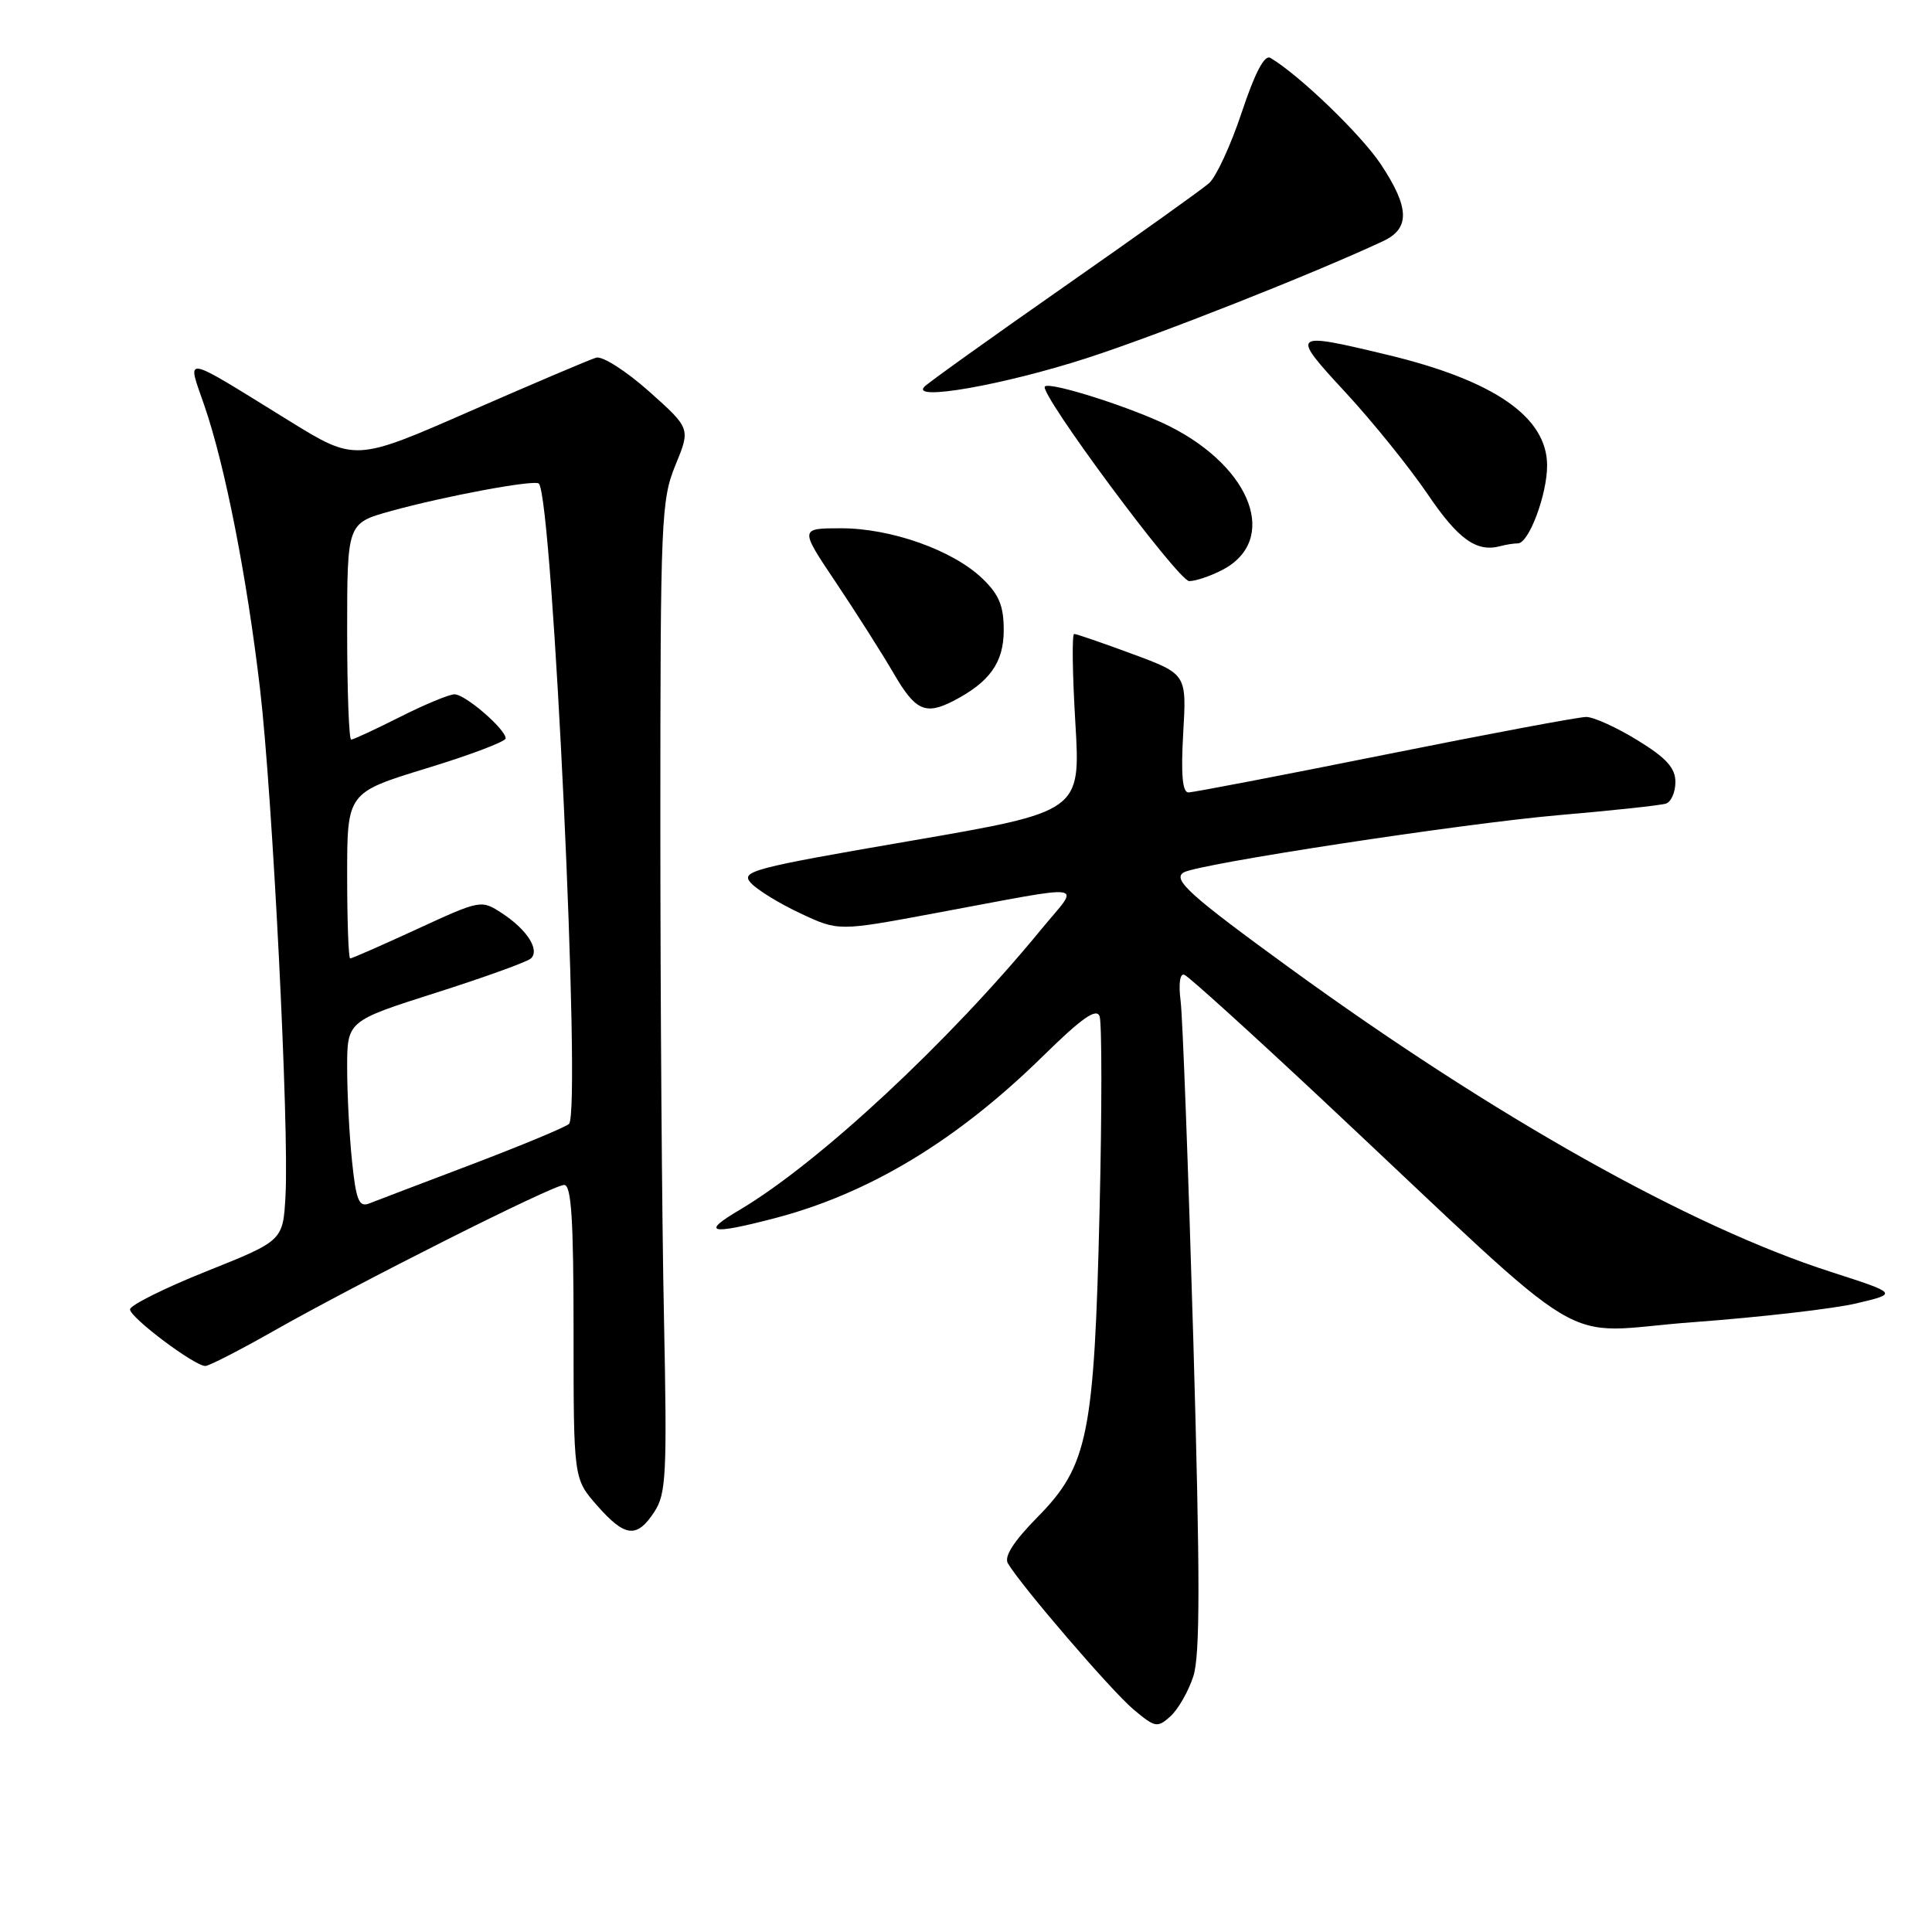 <?xml version="1.0" encoding="UTF-8" standalone="no"?>
<!DOCTYPE svg PUBLIC "-//W3C//DTD SVG 1.1//EN" "http://www.w3.org/Graphics/SVG/1.1/DTD/svg11.dtd" >
<svg xmlns="http://www.w3.org/2000/svg" xmlns:xlink="http://www.w3.org/1999/xlink" version="1.1" viewBox="0 0 256 256">
 <g >
 <path fill="currentColor"
d=" M 158.11 222.16 C 159.03 219.38 159.03 209.20 158.12 177.53 C 157.46 154.96 156.71 134.77 156.44 132.66 C 156.15 130.36 156.34 128.95 156.93 129.16 C 157.47 129.35 165.84 136.93 175.52 146.00 C 212.10 180.29 205.86 176.56 224.30 175.20 C 233.21 174.54 242.97 173.42 246.00 172.70 C 251.50 171.40 251.50 171.40 242.59 168.53 C 223.91 162.52 198.06 148.00 170.94 128.30 C 157.67 118.65 155.32 116.54 156.83 115.61 C 158.65 114.48 193.84 109.11 206.55 108.01 C 213.67 107.40 220.06 106.71 220.75 106.48 C 221.44 106.25 222.00 104.96 222.00 103.62 C 222.00 101.76 220.80 100.43 216.98 98.09 C 214.23 96.39 211.16 95.00 210.18 95.00 C 209.19 95.00 197.19 97.25 183.50 100.00 C 169.81 102.75 158.10 105.00 157.47 105.00 C 156.68 105.00 156.47 102.63 156.78 97.16 C 157.24 89.32 157.24 89.32 150.06 86.66 C 146.11 85.20 142.64 84.00 142.33 84.00 C 142.03 84.00 142.10 89.30 142.49 95.77 C 143.19 107.54 143.19 107.54 120.59 111.43 C 99.66 115.03 98.09 115.45 99.49 116.99 C 100.32 117.91 103.27 119.72 106.05 121.02 C 111.09 123.39 111.09 123.39 123.80 121.02 C 144.89 117.10 143.14 116.85 138.00 123.11 C 125.75 138.05 108.47 154.12 98.00 160.32 C 92.85 163.36 94.04 163.66 102.54 161.45 C 115.13 158.18 126.78 151.15 138.20 139.94 C 143.32 134.91 145.27 133.54 145.70 134.65 C 146.01 135.48 146.02 147.04 145.70 160.33 C 145.00 190.12 144.17 194.23 137.49 201.01 C 134.32 204.23 133.02 206.25 133.55 207.15 C 135.29 210.11 147.27 224.05 150.17 226.49 C 153.06 228.92 153.36 228.98 155.09 227.42 C 156.10 226.51 157.46 224.14 158.11 222.16 Z  M 86.70 200.33 C 88.28 197.93 88.40 195.37 87.98 174.58 C 87.71 161.89 87.50 132.38 87.50 109.00 C 87.50 68.79 87.61 66.24 89.50 61.63 C 91.50 56.77 91.50 56.77 86.00 51.86 C 82.97 49.17 79.83 47.15 79.00 47.39 C 78.17 47.63 70.65 50.83 62.28 54.49 C 47.06 61.16 47.06 61.16 38.28 55.74 C 23.85 46.83 24.76 46.99 27.08 53.74 C 29.83 61.72 32.72 76.46 34.46 91.32 C 36.12 105.54 38.33 149.46 37.83 158.45 C 37.50 164.40 37.50 164.40 27.37 168.45 C 21.80 170.68 17.24 172.95 17.23 173.50 C 17.21 174.57 25.77 181.00 27.21 181.00 C 27.68 181.00 31.67 178.96 36.08 176.46 C 47.51 169.97 73.27 157.01 74.75 157.01 C 75.71 157.00 76.00 161.56 76.00 176.47 C 76.00 195.93 76.00 195.93 79.10 199.47 C 82.82 203.70 84.38 203.88 86.70 200.33 Z  M 126.32 92.88 C 131.14 90.39 133.00 87.78 133.00 83.51 C 133.00 80.27 132.38 78.78 130.16 76.65 C 126.25 72.90 118.08 70.00 111.46 70.00 C 105.94 70.00 105.94 70.00 110.81 77.25 C 113.48 81.24 116.91 86.64 118.43 89.25 C 121.29 94.17 122.61 94.78 126.32 92.88 Z  M 161.93 75.54 C 169.45 71.65 165.98 62.06 155.05 56.52 C 150.19 54.07 139.14 50.53 138.45 51.21 C 137.62 52.05 156.13 77.00 157.58 77.00 C 158.42 77.00 160.37 76.34 161.93 75.54 Z  M 201.13 72.00 C 202.58 72.00 205.00 65.54 205.00 61.68 C 205.00 55.26 197.98 50.40 183.77 47.00 C 171.06 43.95 170.94 44.06 178.30 52.01 C 181.87 55.87 186.75 61.92 189.15 65.45 C 193.23 71.48 195.66 73.22 198.83 72.36 C 199.56 72.16 200.60 72.00 201.13 72.00 Z  M 144.05 47.44 C 153.38 44.42 174.06 36.26 183.25 31.96 C 186.86 30.28 186.79 27.53 182.97 21.77 C 180.37 17.85 172.12 9.90 168.33 7.67 C 167.56 7.21 166.29 9.62 164.54 14.88 C 163.10 19.22 161.14 23.45 160.21 24.27 C 159.27 25.10 150.62 31.27 141.00 37.99 C 131.38 44.71 123.05 50.67 122.50 51.23 C 120.57 53.20 132.97 51.02 144.05 47.44 Z  M 46.65 153.90 C 46.29 150.50 46.00 144.91 46.00 141.50 C 46.00 135.29 46.00 135.29 57.75 131.55 C 64.21 129.49 69.88 127.45 70.35 127.00 C 71.55 125.87 69.85 123.20 66.55 121.03 C 63.77 119.21 63.73 119.21 55.28 123.10 C 50.62 125.25 46.62 127.00 46.40 127.00 C 46.18 127.00 46.00 122.06 46.00 116.01 C 46.00 105.03 46.00 105.03 56.50 101.81 C 62.28 100.05 67.00 98.26 67.00 97.84 C 67.00 96.62 61.64 92.00 60.23 92.00 C 59.52 92.00 56.27 93.35 53.00 95.00 C 49.73 96.65 46.82 98.00 46.53 98.00 C 46.24 98.00 46.00 91.55 46.00 83.66 C 46.00 69.33 46.00 69.33 51.75 67.73 C 58.97 65.73 70.86 63.52 71.40 64.08 C 73.23 65.95 77.06 147.41 75.39 148.93 C 74.90 149.37 69.10 151.78 62.50 154.29 C 55.90 156.79 49.78 159.13 48.90 159.47 C 47.57 159.99 47.18 159.04 46.65 153.90 Z "/>
</g>
</svg>